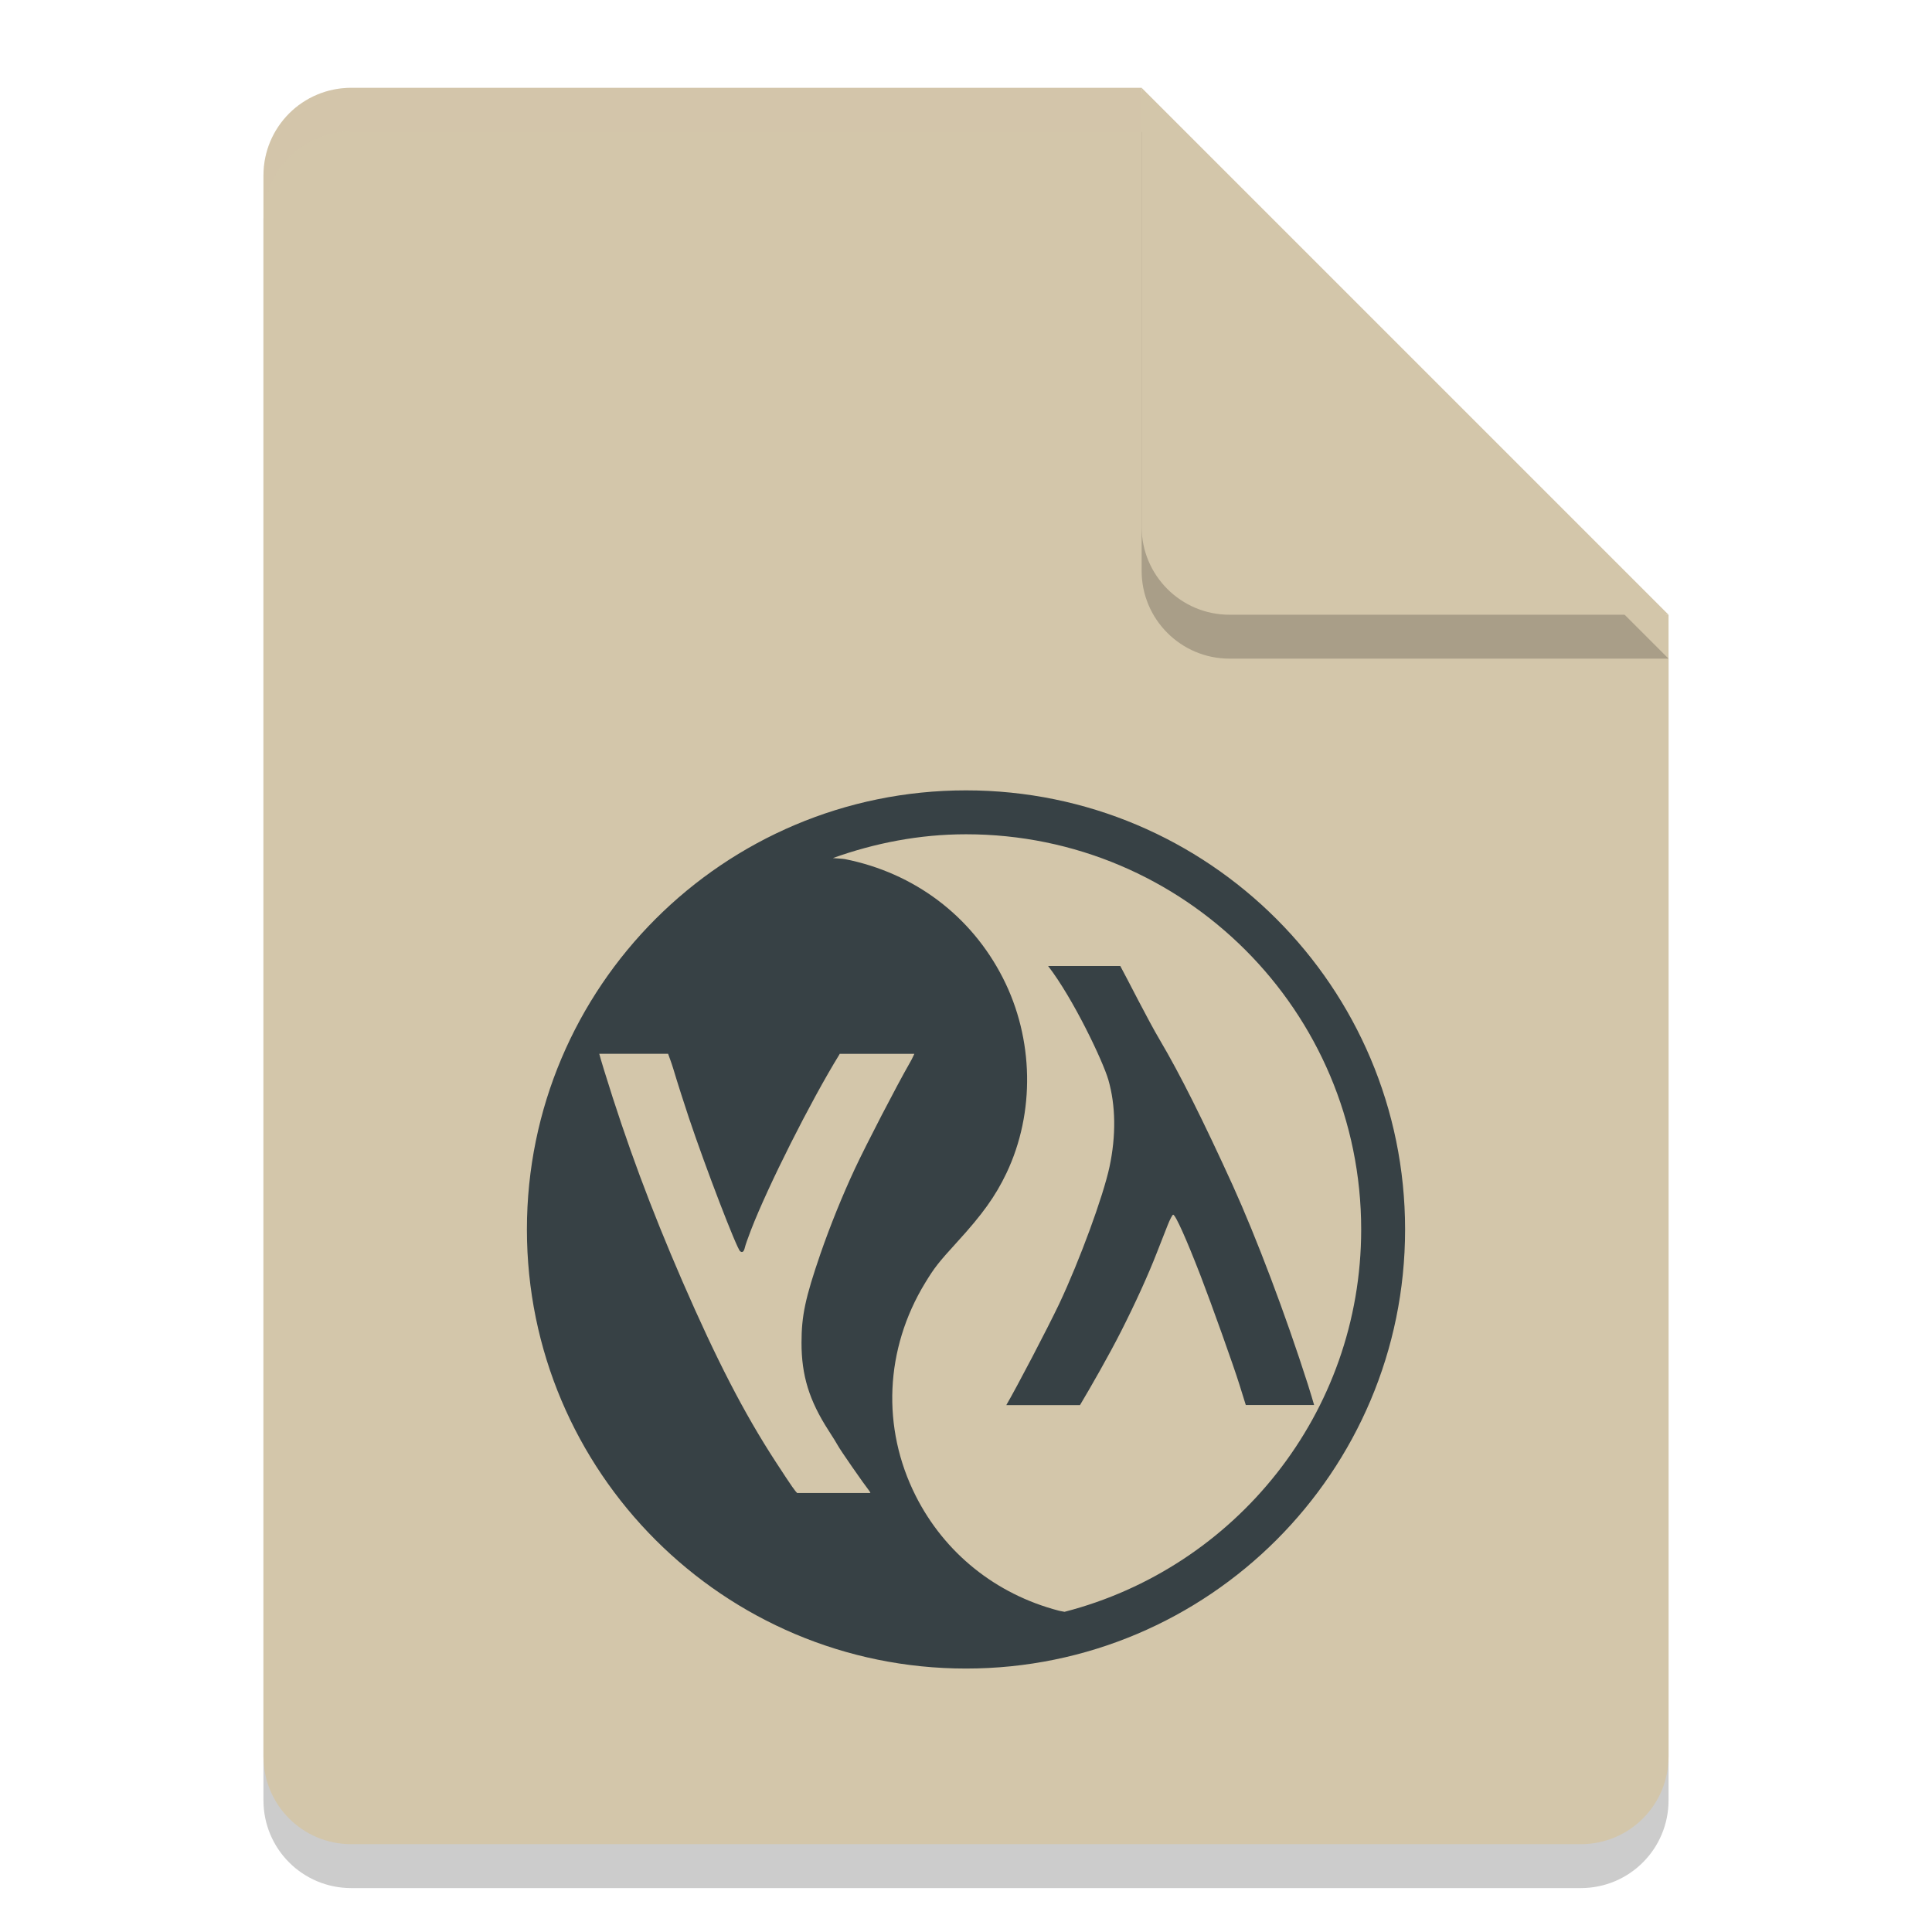 <svg xmlns="http://www.w3.org/2000/svg" width="22" height="22" version="1.1">
 <path style="opacity:0.2" d="m 4,1.5 c -0.554,0 -1,0.446 -1,1 v 18 c 0,0.554 0.446,1 1,1 h 14 c 0.554,0 1,-0.446 1,-1 V 7.5 L 13.5,7 13,1.5 Z"/>
 <path style="fill:#d3c6aa" d="M 4,1 C 3.446,1 3,1.446 3,2 v 18 c 0,0.554 0.446,1 1,1 h 14 c 0.554,0 1,-0.446 1,-1 V 7 L 13.5,6.5 13,1 Z"/>
 <path style="opacity:0.2;fill:#d3c6aa" d="M 4,1 C 3.446,1 3,1.446 3,2 v 0.5 c 0,-0.554 0.446,-1 1,-1 h 9 V 1 Z"/>
 <path style="opacity:0.2" d="m 13,1.5 v 5 c 0,0.552 0.448,1 1,1 h 5 z"/>
 <path style="fill:#d3c6aa" d="m 13,1 v 5 c 0,0.552 0.448,1 1,1 h 5 z"/>
 <path style="fill:#374145" d="m 11,9 c -2.761,0 -5,2.239 -5,5 0,2.761 2.239,5 5,5 2.761,0 5,-2.239 5,-5 0,-2.761 -2.239,-5 -5,-5 z m 0,0.5 c 2.485,0 4.5,2.015 4.5,4.5 0,2.097 -1.437,3.854 -3.378,4.354 -0.024,-0.006 -0.04,-0.006 -0.069,-0.014 -0.714,-0.187 -1.298,-0.656 -1.626,-1.307 -0.39,-0.774 -0.351,-1.672 0.108,-2.425 0.106,-0.174 0.149,-0.229 0.366,-0.467 0.288,-0.315 0.435,-0.521 0.56,-0.783 0.327,-0.689 0.312,-1.53 -0.041,-2.222 C 11.059,10.428 10.411,9.94 9.622,9.783 9.589,9.777 9.528,9.776 9.484,9.771 9.959,9.601 10.467,9.5 11,9.5 Z m 0.935,1.5 c 0.287,0.372 0.624,1.083 0.686,1.296 0.084,0.291 0.089,0.637 0.013,0.992 -0.072,0.335 -0.338,1.061 -0.573,1.56 C 11.919,15.145 11.579,15.794 11.459,16 h 0.839 c 0.12,-0.201 0.327,-0.562 0.469,-0.842 0.162,-0.32 0.307,-0.638 0.406,-0.893 0.042,-0.107 0.097,-0.248 0.123,-0.313 0.026,-0.066 0.054,-0.12 0.063,-0.12 0.026,0 0.148,0.271 0.311,0.692 0.124,0.321 0.377,1.029 0.443,1.241 0.026,0.082 0.049,0.158 0.073,0.234 h 0.778 c -0.02,-0.066 -0.031,-0.109 -0.071,-0.234 -0.255,-0.798 -0.584,-1.667 -0.857,-2.27 -0.334,-0.733 -0.601,-1.267 -0.828,-1.651 C 13.073,11.617 12.839,11.15 12.757,11 Z m -5.11,1 h 0.783 c 0.02,0.059 0.032,0.083 0.059,0.171 0.049,0.164 0.129,0.413 0.177,0.556 0.191,0.57 0.544,1.488 0.584,1.521 0.025,0.02 0.043,0.006 0.054,-0.043 0.005,-0.023 0.036,-0.112 0.069,-0.197 0.196,-0.507 0.68,-1.468 1.006,-1.998 L 9.562,12 h 0.85 c -0.019,0.038 -0.021,0.049 -0.051,0.101 -0.151,0.263 -0.498,0.933 -0.626,1.207 -0.143,0.306 -0.283,0.653 -0.393,0.971 -0.172,0.501 -0.215,0.703 -0.215,1.011 -1.62e-4,0.372 0.087,0.657 0.309,1.001 0.048,0.074 0.095,0.15 0.104,0.168 0.03,0.056 0.295,0.437 0.361,0.521 0.01,0.013 0.004,0.012 0.011,0.021 H 9.077 C 9.054,16.978 9.03,16.949 8.833,16.646 8.47,16.088 8.161,15.487 7.771,14.591 7.41,13.758 7.138,13.028 6.879,12.187 6.847,12.084 6.837,12.047 6.824,12 Z"/>
</svg>
